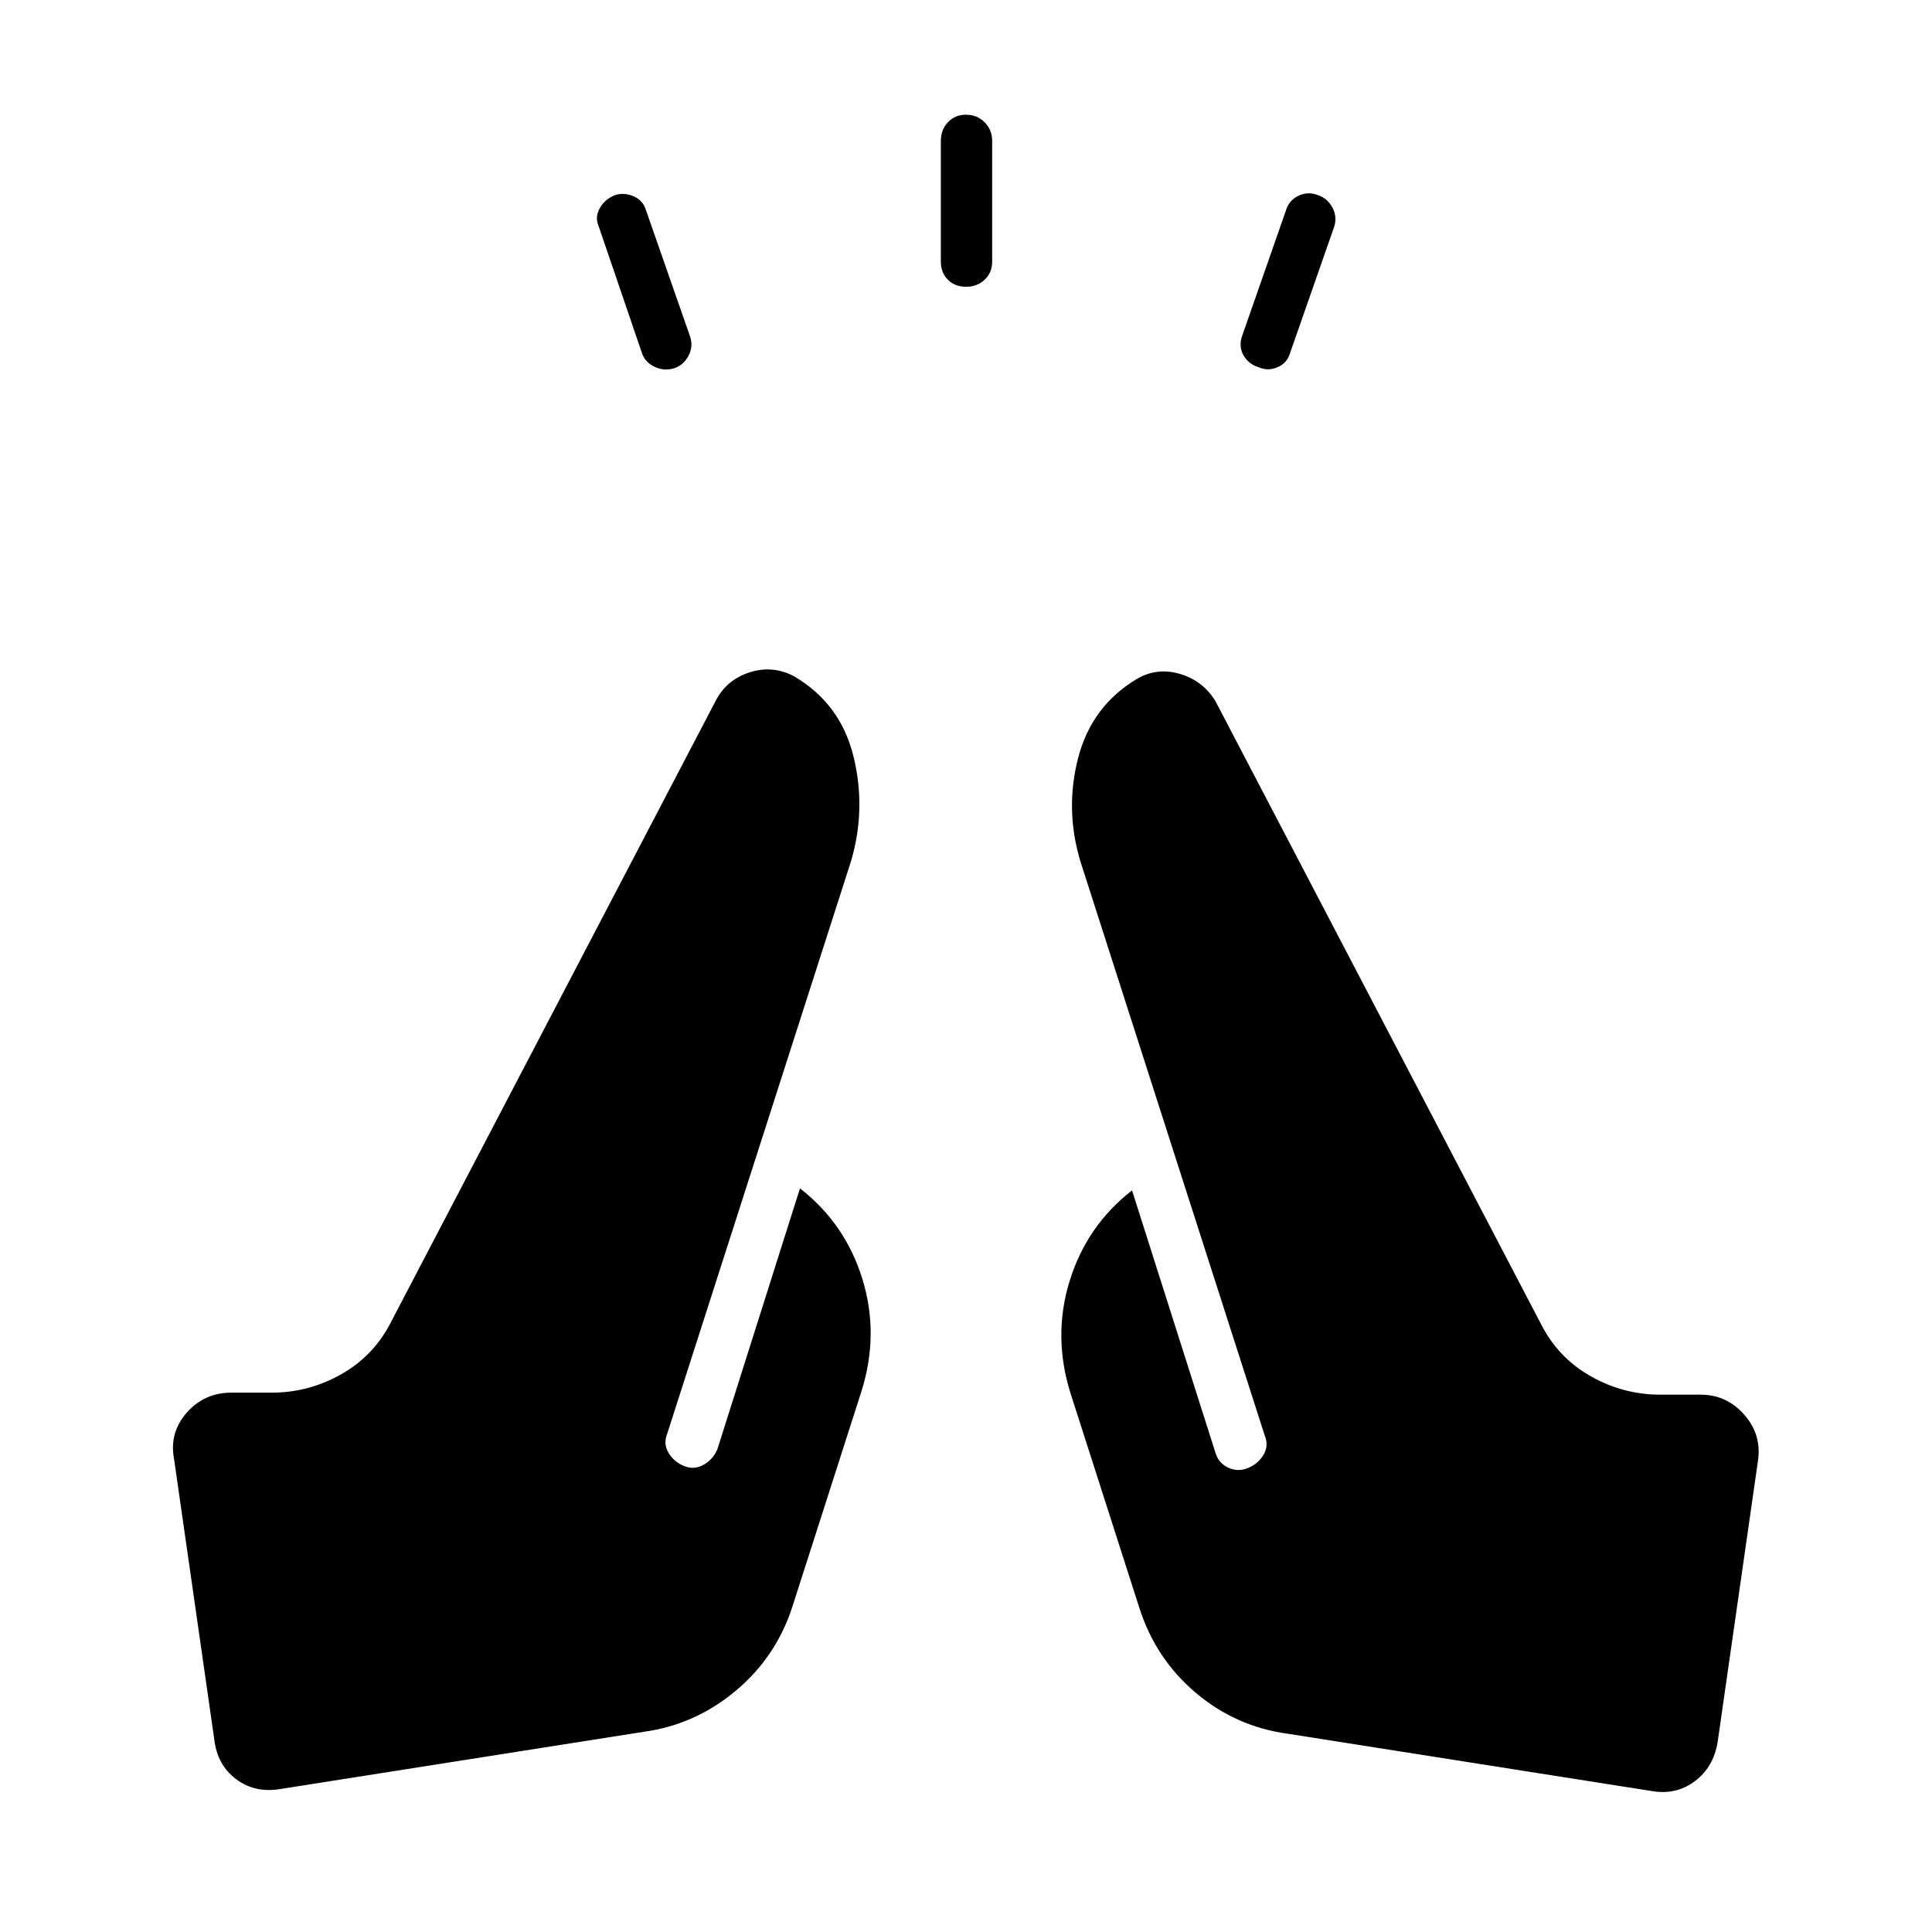 <svg xmlns="http://www.w3.org/2000/svg" height="24" viewBox="0 -960 960 960" width="24"><path d="m319-784.5-21.5-63q-2-4.5.5-9t7.5-6.5q4.5-1.5 9.25.5t6.25 7l22 63q1.5 5-1 9.5t-7 6q-5 1.5-9.75-.75T319-784.5ZM467.5-830v-60q0-5.5 3.5-9.25t9-3.75q5.5 0 9.25 3.75T493-890v60q0 5.5-3.75 9t-9.25 3.5q-5.5 0-9-3.5t-3.5-9ZM617-792.5l22-63q1.5-5 6.25-7.25T655-863q4.5 1.5 7 6t1 9.5l-22 63q-1.5 5-6.25 7t-9.25 0q-5-1.5-7.5-5.75t-1-9.25Zm23 694q-26-3.5-46-20.5t-28-42.5l-34-106q-9-28.5-.5-56t31-45L604-238q1.5 5 6.25 7.25t9.75.25q5-2 7.75-6.5t.75-9.5l-91.5-285q-8-26-1.25-52T565.5-623q10-5.5 21.25-2T604-611.5l161.5 309q8.5 17 24.75 26.25T825-267h20q13 0 21.75 10t6.75 23l-20 139.5q-2 12.5-11.25 19.5T821-70L640-98.5Zm-320-1L139-71q-12.5 2-21.75-5T106.5-95.5L86.5-235q-2.5-13 6.25-23T115-268h20q18.5 0 34.75-9.25t24.75-26.25l161.5-309q5.5-10 16.75-13.5t21.75 2q23 13.5 29.5 39.5t-1 52l-91.5 285q-2 5 .75 9.5t7.75 6.5q5 2 9.75-.75t6.75-7.75l41-129.5q22.5 17.5 31 45t-.5 56l-34 106q-8 25.5-28.25 42.5T320-99.5Z"/></svg>